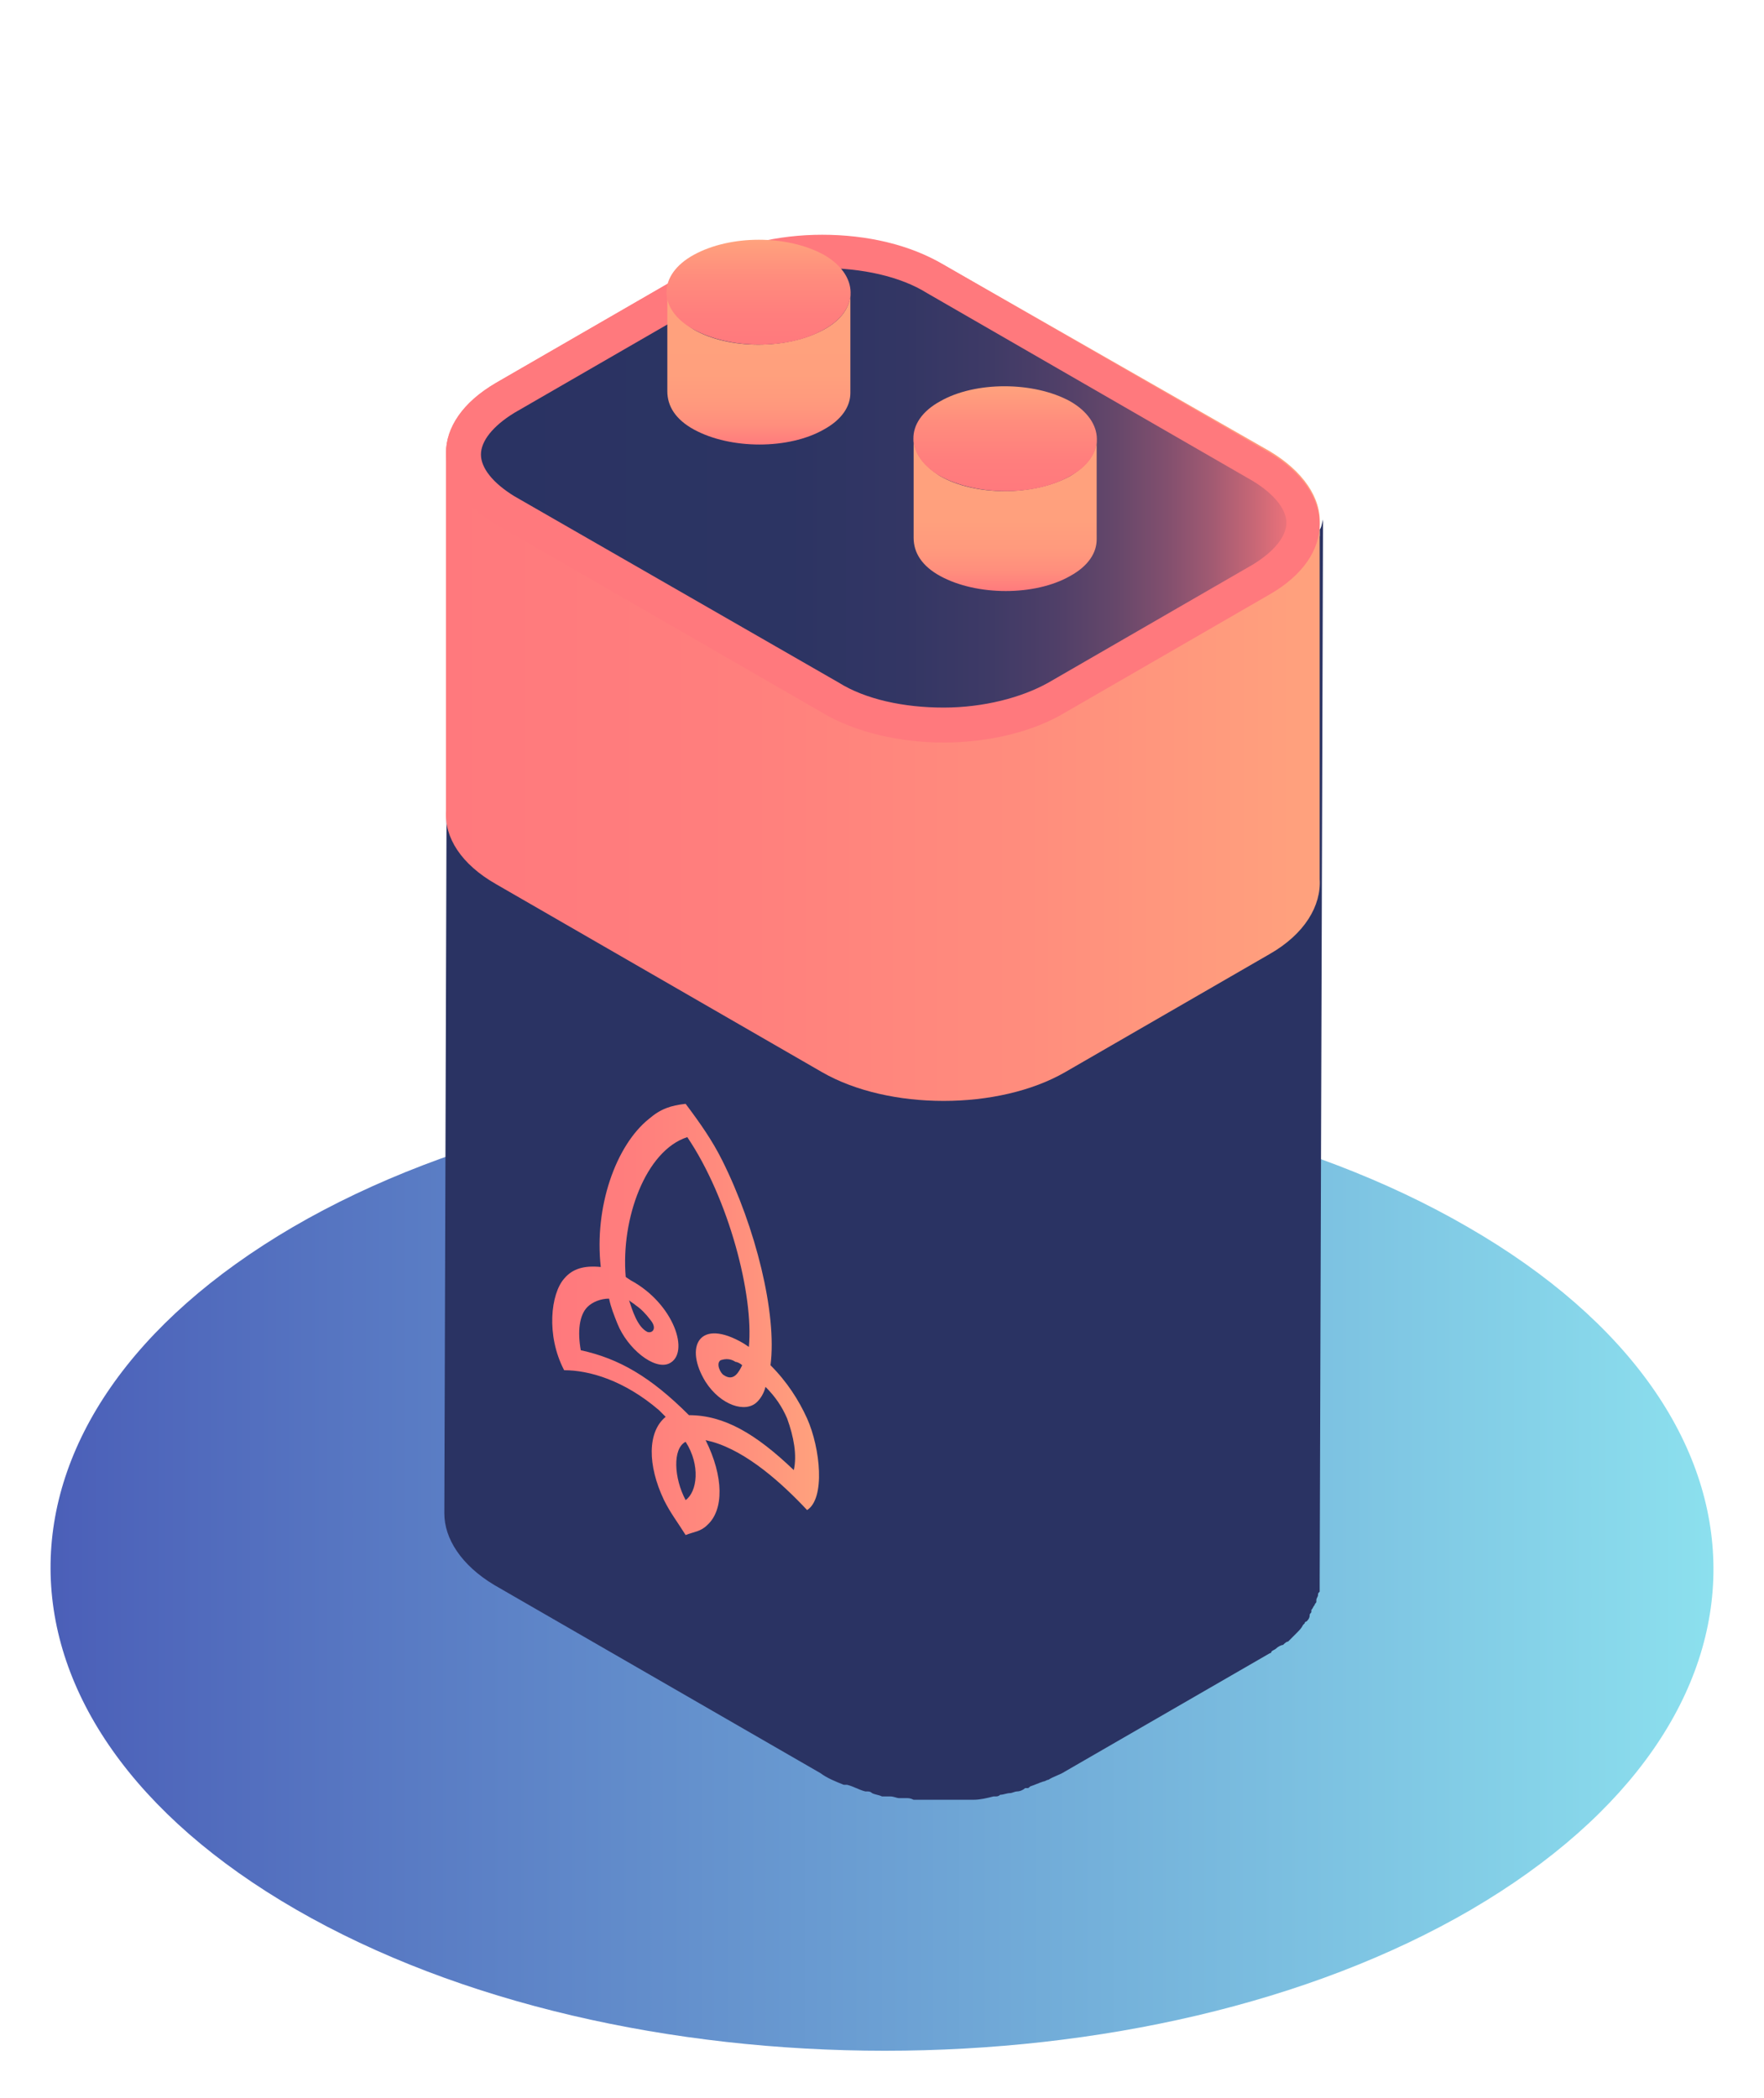 <?xml version="1.0" encoding="utf-8"?>
<!-- Generator: Adobe Illustrator 24.0.0, SVG Export Plug-In . SVG Version: 6.00 Build 0)  -->
<!DOCTYPE svg PUBLIC "-//W3C//DTD SVG 1.1//EN" "http://www.w3.org/Graphics/SVG/1.1/DTD/svg11.dtd">
<svg version="1.1" id="Layer_1" xmlns:x="http://ns.adobe.com/Extensibility/1.0/" xmlns:i="http://ns.adobe.com/AdobeIllustrator/10.0/" xmlns:graph="http://ns.adobe.com/Graphs/1.0/"
	 xmlns="http://www.w3.org/2000/svg" xmlns:xlink="http://www.w3.org/1999/xlink" x="0px" y="0px" width="106px" height="126px"
	 viewBox="0 0 106 126" style="enable-background:new 0 0 106 126;" xml:space="preserve">
<style type="text/css">
	.st0{fill:url(#SVGID_1_);}
	.st1{enable-background:new    ;}
	.st2{fill:url(#SVGID_2_);}
	.st3{fill:#2A3363;}
	.st4{fill:url(#SVGID_3_);}
	.st5{fill:url(#SVGID_4_);}
	.st6{fill:#FF797D;}
	.st7{fill:url(#SVGID_5_);}
	.st8{fill:url(#SVGID_6_);}
	.st9{fill:url(#SVGID_7_);}
	.st10{fill:url(#SVGID_8_);}
	.st11{fill-rule:evenodd;clip-rule:evenodd;fill:url(#SVGID_9_);}
</style>
<linearGradient id="SVGID_1_" gradientUnits="userSpaceOnUse" x1="480.052" y1="346.675" x2="480.052" y2="346.675">
	<stop  offset="0" style="stop-color:#4C60B9"/>
	<stop  offset="0.146" style="stop-color:#5563BF"/>
	<stop  offset="0.692" style="stop-color:#746ED1"/>
	<stop  offset="1" style="stop-color:#7F72D8"/>
</linearGradient>
<path class="st0" d="M480.1,346.7"/>
<g>
	<g>
		<g class="st1">
			<g>
				<linearGradient id="SVGID_2_" gradientUnits="userSpaceOnUse" x1="3" y1="94.222" x2="103" y2="94.222">
					<stop  offset="0" style="stop-color:#4B5FB8"/>
					<stop  offset="1" style="stop-color:#8CE0EE"/>
				</linearGradient>
				<path class="st2" d="M88.2,73.7c19.6,11.3,19.7,29.6,0.2,41C69,126,37.4,126,17.8,114.7c-19.6-11.3-19.7-29.6-0.2-41
					C37,62.4,68.7,62.4,88.2,73.7z"/>
			</g>
		</g>
	</g>
	<g>
		<path class="st3" d="M79.3,31.8c0,0.1,0,0.2,0,0.3c0,0.1,0,0.2-0.1,0.3c0,0.1-0.1,0.2-0.1,0.3c0,0.1-0.1,0.2-0.1,0.3
			c0,0.1-0.1,0.2-0.2,0.3c0,0.1-0.1,0.2-0.1,0.2c-0.1,0.1-0.2,0.2-0.2,0.4c-0.1,0.1-0.1,0.1-0.2,0.2c-0.1,0.2-0.3,0.3-0.4,0.5
			c-0.1,0.1-0.1,0.1-0.2,0.2c-0.1,0.1-0.2,0.2-0.3,0.3c-0.1,0.1-0.2,0.2-0.3,0.2c-0.1,0.1-0.2,0.2-0.4,0.2c-0.1,0.1-0.3,0.2-0.4,0.3
			l-12.3,7.1c-0.3,0.2-0.6,0.3-1,0.5c-0.1,0-0.2,0.1-0.3,0.1c-0.3,0.1-0.5,0.2-0.8,0.3c-0.1,0-0.2,0.1-0.3,0.1
			c-0.2,0.1-0.4,0.1-0.5,0.2c-0.1,0-0.3,0.1-0.4,0.1c-0.2,0-0.4,0.1-0.6,0.1c-0.1,0-0.3,0.1-0.4,0.1c-0.4,0.1-0.8,0.1-1.2,0.2
			c-0.1,0-0.2,0-0.4,0c-0.2,0-0.5,0-0.7,0c-0.1,0-0.3,0-0.4,0c-0.2,0-0.4,0-0.6,0c-0.2,0-0.3,0-0.5,0c-0.2,0-0.4,0-0.5,0
			c-0.2,0-0.3,0-0.5,0c-0.2,0-0.3,0-0.5-0.1c-0.2,0-0.3,0-0.5-0.1c-0.2,0-0.4-0.1-0.5-0.1c-0.1,0-0.3-0.1-0.4-0.1
			c-0.2,0-0.4-0.1-0.6-0.2c-0.1,0-0.2-0.1-0.4-0.1c-0.4-0.1-0.8-0.2-1.1-0.4c0,0-0.1,0-0.1-0.1c-0.5-0.2-1-0.4-1.4-0.7L29.9,31.5
			c-2-1.2-3.1-2.7-3-4.3l-0.2,63.7c0,1.5,1,3.1,3,4.3l19.6,11.3c0.4,0.3,0.9,0.5,1.4,0.7c0,0,0.1,0,0.1,0c0,0,0,0,0.1,0
			c0.4,0.1,0.7,0.3,1.1,0.4c0,0,0.1,0,0.1,0c0.1,0,0.2,0,0.3,0.1c0.2,0.1,0.4,0.1,0.6,0.2c0.1,0,0.1,0,0.2,0c0.1,0,0.2,0,0.3,0
			c0.2,0,0.4,0.1,0.5,0.1c0.1,0,0.1,0,0.2,0c0.1,0,0.2,0,0.2,0c0.2,0,0.3,0,0.5,0.1c0.1,0,0.2,0,0.2,0c0.1,0,0.2,0,0.2,0
			c0.2,0,0.3,0,0.5,0c0.1,0,0.2,0,0.3,0c0.1,0,0.1,0,0.2,0c0.2,0,0.4,0,0.6,0c0.1,0,0.2,0,0.3,0c0.1,0,0.1,0,0.2,0
			c0.2,0,0.5,0,0.7,0c0.1,0,0.2,0,0.3,0c0,0,0.1,0,0.1,0c0.4,0,0.8-0.1,1.2-0.2c0,0,0,0,0.1,0c0.1,0,0.2,0,0.3-0.1
			c0.2,0,0.4-0.1,0.6-0.1c0.1,0,0.3-0.1,0.4-0.1c0.2,0,0.4-0.1,0.5-0.2c0,0,0.1,0,0.1,0c0.1,0,0.1,0,0.2-0.1
			c0.3-0.1,0.5-0.2,0.8-0.3c0.1,0,0.2-0.1,0.3-0.1c0.3-0.2,0.7-0.3,1-0.5l12.3-7.1c0,0,0.1,0,0.1-0.1c0.1-0.1,0.2-0.1,0.3-0.2
			c0.1-0.1,0.3-0.2,0.4-0.2c0.1-0.1,0.2-0.2,0.3-0.2c0.1-0.1,0.2-0.2,0.3-0.3c0,0,0,0,0.1-0.1c0,0,0.1-0.1,0.1-0.1
			c0.2-0.2,0.3-0.3,0.4-0.5c0,0,0.1-0.1,0.1-0.1c0,0,0-0.1,0.1-0.1c0.1-0.1,0.2-0.2,0.2-0.4c0-0.1,0.1-0.1,0.1-0.2c0,0,0-0.1,0-0.1
			c0.1-0.1,0.1-0.2,0.2-0.3c0-0.1,0.1-0.1,0.1-0.2c0,0,0,0,0-0.1c0-0.1,0.1-0.2,0.1-0.3c0-0.1,0-0.1,0.1-0.2c0,0,0,0,0-0.1
			c0-0.1,0-0.2,0-0.3c0-0.1,0-0.1,0-0.2c0,0,0-0.1,0-0.1l0.2-63.7C79.4,31.6,79.4,31.7,79.3,31.8z"/>
		<linearGradient id="SVGID_3_" gradientUnits="userSpaceOnUse" x1="26.836" y1="40.187" x2="79.373" y2="40.187">
			<stop  offset="0" style="stop-color:#FF797D"/>
			<stop  offset="0.298" style="stop-color:#FF7E7D"/>
			<stop  offset="0.648" style="stop-color:#FF8C7D"/>
			<stop  offset="1" style="stop-color:#FFA27D"/>
		</linearGradient>
		<path class="st4" d="M26.8,48.7c-0.1,1.6,0.9,3.2,3,4.4l19.6,11.3c4,2.3,10.6,2.3,14.6,0l12.3-7.1c2.1-1.2,3.1-2.9,3-4.5l0-21.3
			c0.1-1.6-1-3.2-3-4.4L56.7,15.9c-4-2.3-10.6-2.3-14.6,0L29.8,23c-2,1.2-3,2.7-3,4.2L26.8,48.7z"/>
		<g>
			<g>
				<linearGradient id="SVGID_4_" gradientUnits="userSpaceOnUse" x1="27.836" y1="29.351" x2="78.372" y2="29.351">
					<stop  offset="0" style="stop-color:#2A3363"/>
					<stop  offset="0.386" style="stop-color:#2C3463"/>
					<stop  offset="0.525" style="stop-color:#333664"/>
					<stop  offset="0.625" style="stop-color:#3E3A66"/>
					<stop  offset="0.705" style="stop-color:#4F3F68"/>
					<stop  offset="0.774" style="stop-color:#65476A"/>
					<stop  offset="0.835" style="stop-color:#814F6E"/>
					<stop  offset="0.89" style="stop-color:#A15A72"/>
					<stop  offset="0.94" style="stop-color:#C76776"/>
					<stop  offset="0.985" style="stop-color:#F0747B"/>
					<stop  offset="1" style="stop-color:#FF797D"/>
				</linearGradient>
				<path class="st5" d="M56.8,43.6c-2.6,0-5-0.6-6.8-1.6L30.4,30.6c-1.6-0.9-2.5-2.1-2.5-3.4c0-1.2,0.9-2.4,2.5-3.3l12.3-7.1
					c1.8-1,4.2-1.6,6.8-1.6c2.6,0,5,0.6,6.8,1.6l19.6,11.3c1.6,0.9,2.5,2.1,2.5,3.4c0,1.2-0.9,2.4-2.5,3.4l-12.3,7.1
					C61.8,43,59.4,43.6,56.8,43.6z"/>
				<path class="st6" d="M49.4,16.1L49.4,16.1c2.4,0,4.7,0.5,6.3,1.5l19.6,11.3c1.3,0.8,2,1.7,2,2.5c0,0.8-0.7,1.7-2,2.5l-12.3,7.1
					c-1.6,0.9-3.9,1.5-6.3,1.5c-2.4,0-4.7-0.5-6.3-1.5L30.9,29.8c-1.3-0.8-2-1.7-2-2.5c0-0.8,0.7-1.7,2-2.5l12.3-7.1
					C44.8,16.7,47,16.1,49.4,16.1 M49.4,14.1c-2.6,0-5.3,0.6-7.3,1.8L29.8,23c-4,2.3-4,6.1,0,8.5l19.6,11.3c2,1.2,4.7,1.8,7.3,1.8
					c2.6,0,5.3-0.6,7.3-1.8l12.3-7.1c4-2.3,4-6.1,0-8.5L56.7,15.9C54.7,14.7,52.1,14.1,49.4,14.1L49.4,14.1z"/>
			</g>
		</g>
		<g>
			<g class="st1">
				<g>
					<linearGradient id="SVGID_5_" gradientUnits="userSpaceOnUse" x1="60.371" y1="35.525" x2="60.371" y2="26.338">
						<stop  offset="0" style="stop-color:#FF797D"/>
						<stop  offset="1.965255e-02" style="stop-color:#FF7D7D"/>
						<stop  offset="0.131" style="stop-color:#FF8E7D"/>
						<stop  offset="0.268" style="stop-color:#FF997D"/>
						<stop  offset="0.462" style="stop-color:#FFA07D"/>
						<stop  offset="1" style="stop-color:#FFA27D"/>
					</linearGradient>
					<path class="st7" d="M65.9,26.4l0,6c0,0.8-0.5,1.6-1.6,2.2c-2.1,1.2-5.6,1.2-7.8,0c-1.1-0.6-1.6-1.4-1.6-2.3l0-6
						c0,0.8,0.5,1.6,1.6,2.3c2.1,1.2,5.6,1.2,7.8,0C65.3,28,65.9,27.2,65.9,26.4z"/>
				</g>
				<g>
					<linearGradient id="SVGID_6_" gradientUnits="userSpaceOnUse" x1="60.385" y1="29.531" x2="60.385" y2="23.175">
						<stop  offset="0" style="stop-color:#FF797D"/>
						<stop  offset="0.298" style="stop-color:#FF7E7D"/>
						<stop  offset="0.648" style="stop-color:#FF8C7D"/>
						<stop  offset="1" style="stop-color:#FFA27D"/>
					</linearGradient>
					<path class="st8" d="M64.3,24.1c2.1,1.2,2.2,3.3,0,4.5c-2.1,1.2-5.6,1.2-7.8,0c-2.1-1.2-2.2-3.3,0-4.5
						C58.6,22.9,62.1,22.9,64.3,24.1z"/>
				</g>
			</g>
		</g>
		<g>
			<g class="st1">
				<g>
					<linearGradient id="SVGID_7_" gradientUnits="userSpaceOnUse" x1="45.608" y1="26.764" x2="45.608" y2="17.576">
						<stop  offset="0" style="stop-color:#FF797D"/>
						<stop  offset="1.965255e-02" style="stop-color:#FF7D7D"/>
						<stop  offset="0.131" style="stop-color:#FF8E7D"/>
						<stop  offset="0.268" style="stop-color:#FF997D"/>
						<stop  offset="0.462" style="stop-color:#FFA07D"/>
						<stop  offset="1" style="stop-color:#FFA27D"/>
					</linearGradient>
					<path class="st9" d="M51.1,17.6l0,6c0,0.8-0.5,1.6-1.6,2.2c-2.1,1.2-5.6,1.2-7.8,0c-1.1-0.6-1.6-1.4-1.6-2.3l0-6
						c0,0.8,0.5,1.6,1.6,2.3c2.1,1.2,5.6,1.2,7.8,0C50.6,19.2,51.1,18.4,51.1,17.6z"/>
				</g>
				<g>
					<linearGradient id="SVGID_8_" gradientUnits="userSpaceOnUse" x1="45.621" y1="20.77" x2="45.621" y2="14.414">
						<stop  offset="0" style="stop-color:#FF797D"/>
						<stop  offset="0.298" style="stop-color:#FF7E7D"/>
						<stop  offset="0.648" style="stop-color:#FF8C7D"/>
						<stop  offset="1" style="stop-color:#FFA27D"/>
					</linearGradient>
					<path class="st10" d="M49.5,15.3c2.1,1.2,2.2,3.3,0,4.5c-2.1,1.2-5.6,1.2-7.8,0s-2.2-3.3,0-4.5C43.9,14.1,47.3,14.1,49.5,15.3z
						"/>
				</g>
			</g>
		</g>
		<linearGradient id="SVGID_9_" gradientUnits="userSpaceOnUse" x1="33.234" y1="79.222" x2="49.234" y2="79.222">
			<stop  offset="0" style="stop-color:#FF797D"/>
			<stop  offset="0.298" style="stop-color:#FF7E7D"/>
			<stop  offset="0.648" style="stop-color:#FF8C7D"/>
			<stop  offset="1" style="stop-color:#FFA27D"/>
		</linearGradient>
		<path class="st11" d="M38.9,80c-0.6-0.3-0.9-1.3-1.1-1.9c0.1,0.1,0.3,0.2,0.4,0.3c0.3,0.2,0.6,0.5,0.9,0.9
			C39.5,79.8,39.2,80.1,38.9,80 M43.5,82.6c0.6,0.4,0.9-0.2,1.1-0.6c-0.1-0.1-0.3-0.2-0.4-0.2c-0.3-0.2-0.6-0.2-0.9-0.1
			C43,81.9,43.3,82.5,43.5,82.6z M41.2,90.1L41.2,90.1L41.2,90.1c0.7-0.5,0.9-2.1,0-3.5C40.4,87,40.5,88.8,41.2,90.1z M41.2,66.3
			L41.2,66.3L41.2,66.3c0.9,1.2,1.6,2.2,2.2,3.4c2,4,3.3,9.2,2.9,12.3c1,1,1.7,2.1,2.2,3.2l0,0c0.8,1.8,1.1,4.8,0,5.5
			c-1.5-1.6-3.6-3.5-5.7-4.1l-0.4-0.1c1.1,2.2,1.1,4.2,0.1,5.1c-0.4,0.4-0.8,0.4-1.3,0.6c-0.5-0.8-0.9-1.3-1.3-2.1
			c-1-2.1-1-4.1,0.1-5l-0.4-0.4c-2.1-1.8-4.2-2.4-5.7-2.4c-1.1-2.1-0.8-4.6,0-5.5l0,0c0.5-0.6,1.2-0.8,2.2-0.7
			c-0.4-3.6,0.9-7.3,2.9-8.9C39.7,66.6,40.3,66.4,41.2,66.3z M47.7,88.3c0.2-0.9,0-2-0.4-3.1c-0.3-0.7-0.7-1.3-1.3-1.9
			c-0.1,0.4-0.3,0.7-0.5,0.9c-0.7,0.7-2.2,0.2-3.1-1.2c-1.3-2.1-0.4-3.9,2.3-2.3l0.3,0.2c0.3-3.1-1.2-8.9-3.7-12.6
			c-2.5,0.8-4,4.9-3.7,8.4l0.3,0.2c2.6,1.4,3.6,4.4,2.3,5c-0.9,0.4-2.5-0.9-3.1-2.4c-0.2-0.5-0.4-1-0.5-1.5c-0.5,0-1,0.2-1.3,0.5
			c-0.5,0.5-0.6,1.5-0.4,2.6c2.3,0.5,4.2,1.6,6.5,3.9C43.5,85,45.4,86.1,47.7,88.3z"/>
	</g>
</g>
</svg>
